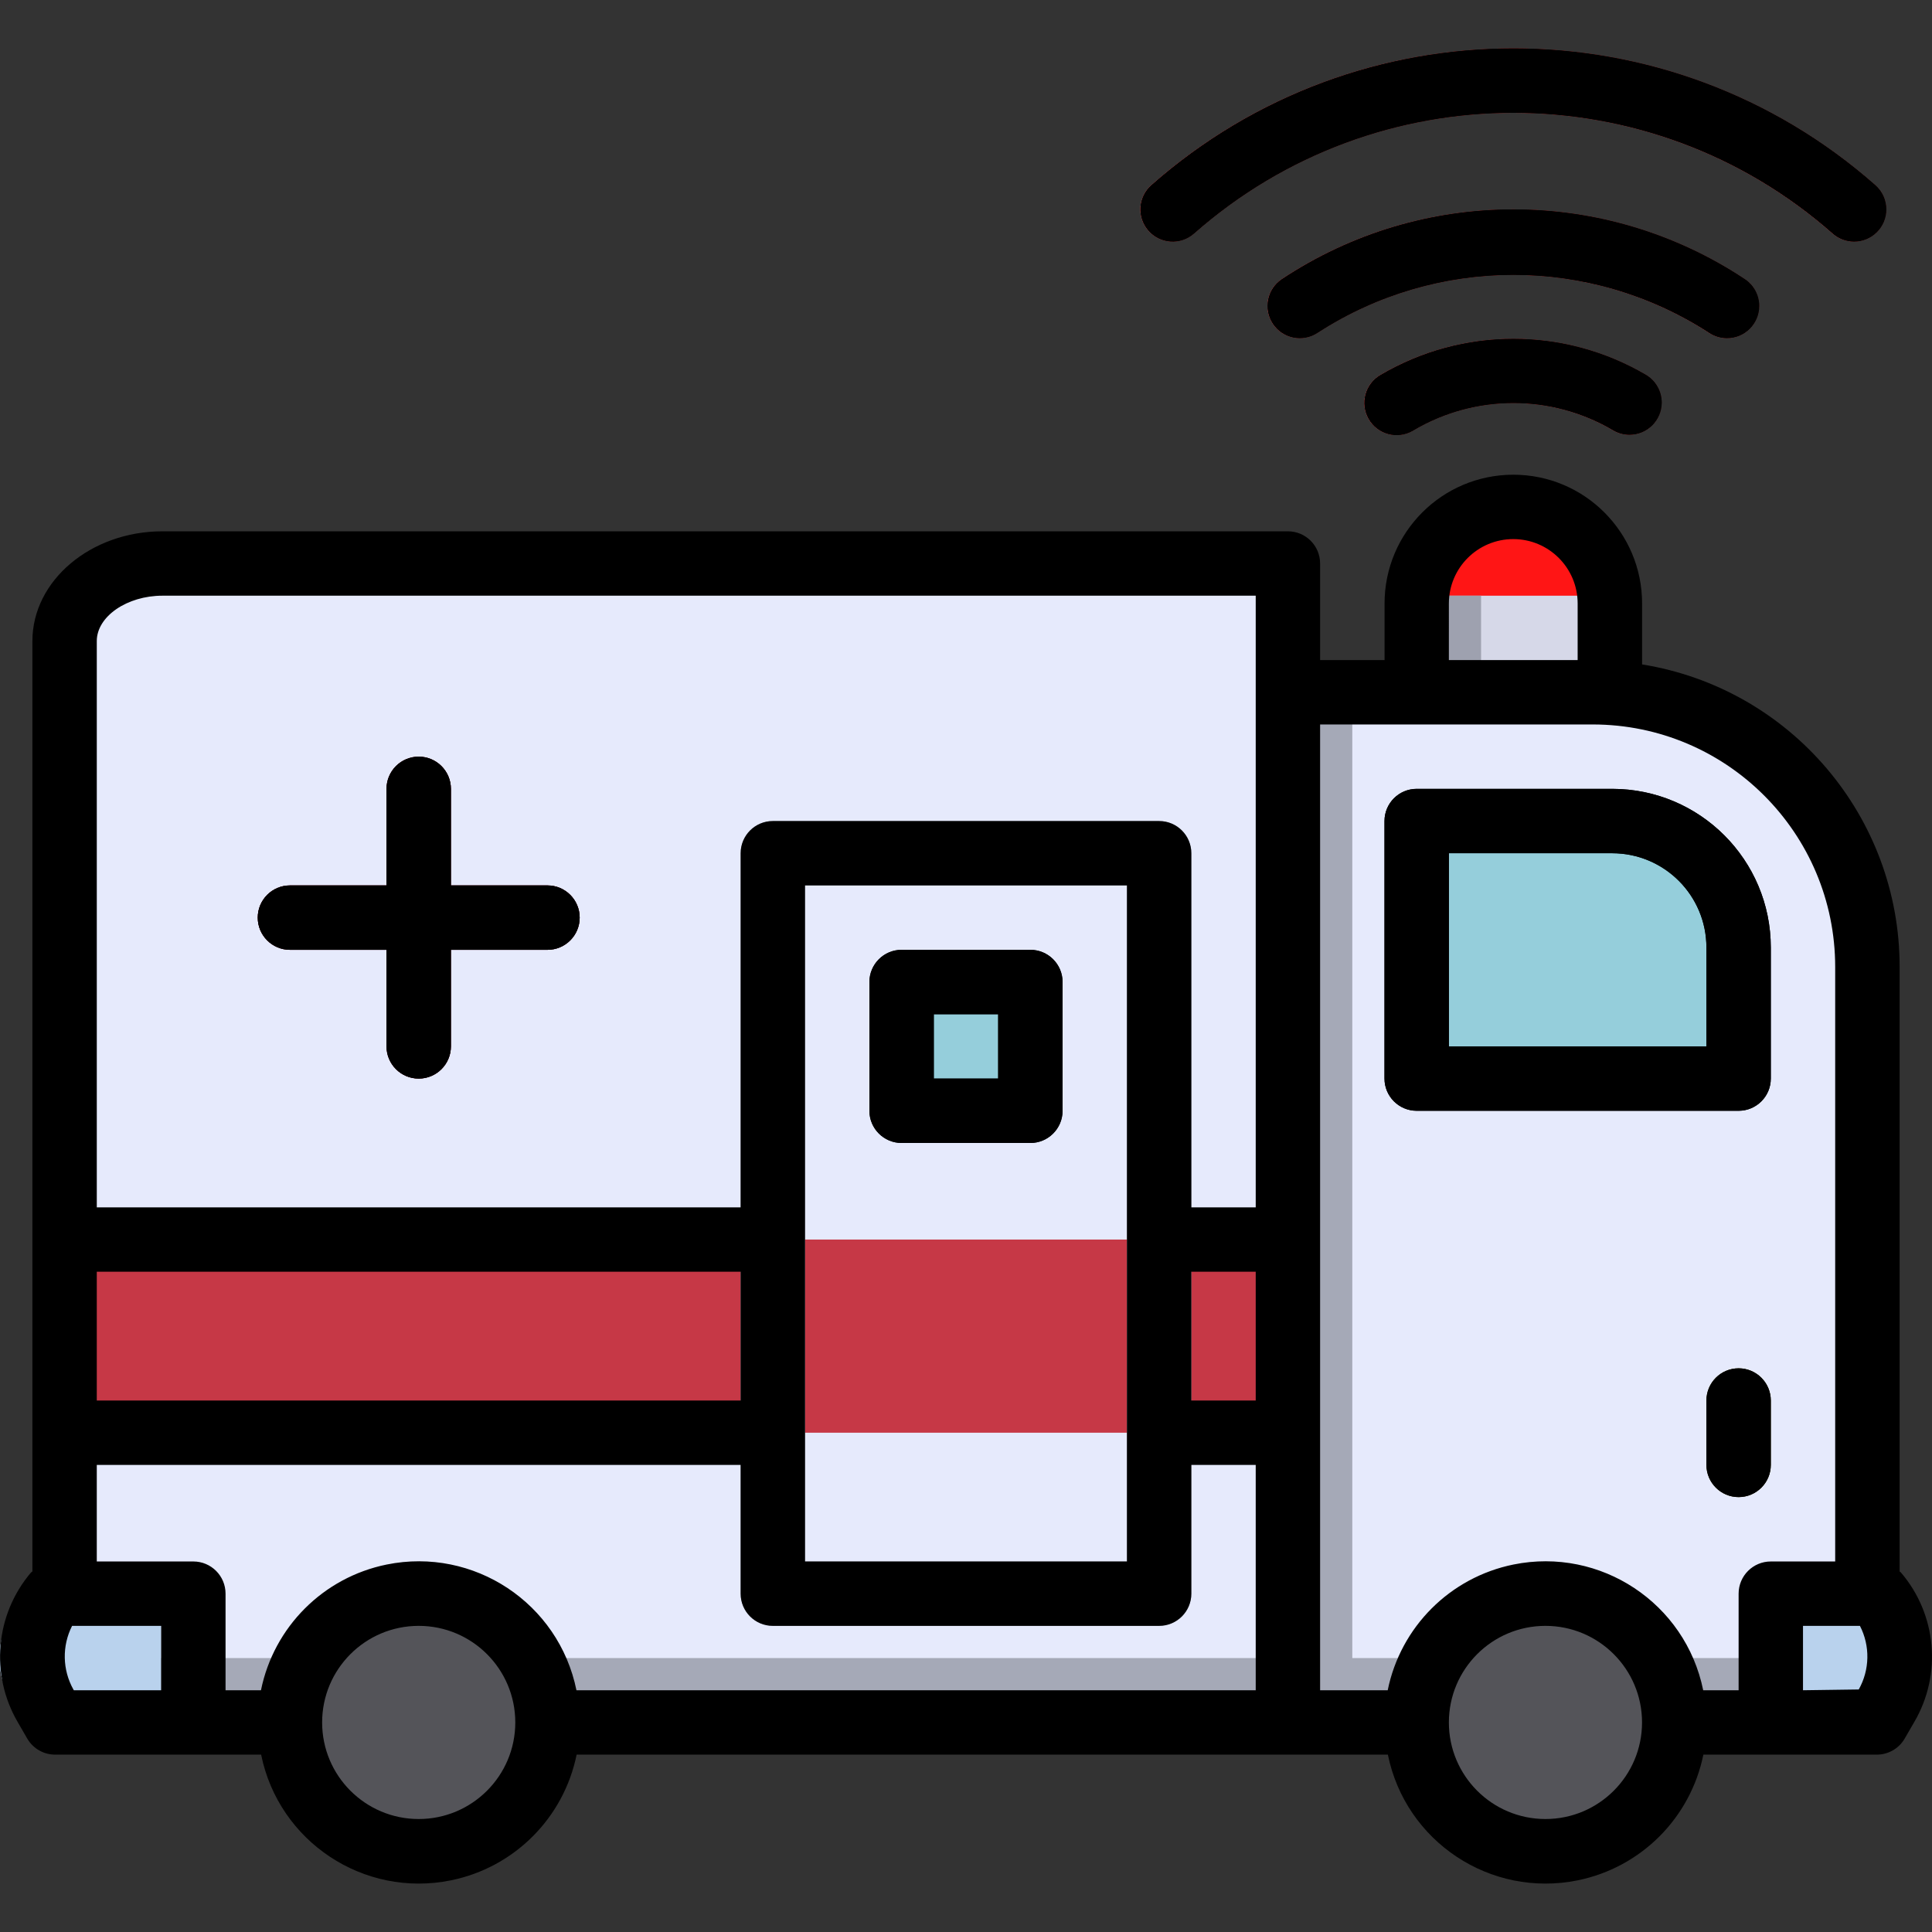<?xml version="1.0" encoding="iso-8859-1"?>
<!-- Generator: Adobe Illustrator 19.0.0, SVG Export Plug-In . SVG Version: 6.00 Build 0)  -->
<svg version="1.1" id="Capa_1" xmlns="http://www.w3.org/2000/svg" xmlns:xlink="http://www.w3.org/1999/xlink" x="0px" y="0px"
	 viewBox="0 0 480.109 480.109" style="enable-background:new 0 0 480.109 480.109;" xml:space="preserve">
<rect x="0" y="0" width="480.109" height="480.109" fill="#333333" stroke="none"/>
<path id="SVGCleanerId_0" style="fill:#E6EAFC;" d="M16.051,428.033V159.32c0-10.656,10.872-19.288,24.288-19.288h279.712v32h75.712
	c18.111-0.001,35.481,7.194,48.288,20c12.806,12.807,20.001,30.177,20,48.288v187.712H16.051z"/>
<path id="SVGCleanerId_1" style="fill:#A5A9B7;" d="M16.051,412.033h448v16h-448V412.033z"/>
<path id="SVGCleanerId_2" style="fill:#FF1515;" d="M352.051,172.033v-22.056c-0.001-6.367,2.529-12.474,7.032-16.976
	c9.372-9.369,24.564-9.369,33.936,0c4.503,4.502,7.033,10.609,7.032,16.976v22.056H352.051z"/>
<path id="SVGCleanerId_3" style="fill:#D6D8E8;" d="M352.051,148.033h48v24h-48V148.033z"/>
<path id="SVGCleanerId_4" style="fill:#9EA1AF;" d="M352.051,148.033h16v24h-16V148.033z"/>
<g>
	<circle style="fill:#545459;" cx="104.051" cy="428.033" r="32"/>
	<circle style="fill:#545459;" cx="384.051" cy="428.033" r="32"/>
</g>
<path id="SVGCleanerId_5" style="fill:#FFF89B;" d="M432.051,372.033c-4.418,0-8-3.582-8-8v-16c0-4.418,3.582-8,8-8s8,3.582,8,8v16
	C440.051,368.451,436.47,372.033,432.051,372.033z"/>
<g>
	<path style="fill:#C63846;" d="M104.051,268.033c-4.418,0-8-3.582-8-8v-64c0-4.418,3.582-8,8-8s8,3.582,8,8v64
		C112.051,264.451,108.47,268.033,104.051,268.033z"/>
	<path style="fill:#C63846;" d="M136.051,236.033h-64c-4.418,0-8-3.582-8-8s3.582-8,8-8h64c4.418,0,8,3.582,8,8
		S140.47,236.033,136.051,236.033z"/>
	<path style="fill:#C63846;" d="M16.051,308.033h304v48h-304V308.033z"/>
</g>
<path id="SVGCleanerId_6" style="fill:#A5A9B7;" d="M288.051,404.033h-96c-4.418,0-8-3.582-8-8v-184c0-4.418,3.582-8,8-8h96
	c4.418,0,8,3.582,8,8v184C296.051,400.451,292.47,404.033,288.051,404.033z M200.051,388.033h80v-168h-80V388.033z"/>
<path id="SVGCleanerId_7" style="fill:#95CEDB;" d="M224.051,244.033h32v32h-32V244.033z"/>
<path id="SVGCleanerId_8" style="fill:#95CEDB;" d="M352.051,204.033h48.584c4.877-0.001,9.687,1.136,14.048,3.32
	c6.079,3.039,11.009,7.969,14.048,14.048c2.184,4.361,3.321,9.171,3.32,14.048v32.584h-80V204.033z"/>
<path id="SVGCleanerId_9" style="fill:#D14343;" d="M404.899,108.033c-1.453,0-2.878-0.398-4.12-1.152
	c-15.265-8.972-34.191-8.972-49.456,0c-3.731,2.366-8.674,1.259-11.04-2.473s-1.259-8.674,2.473-11.04
	c0.1-0.063,0.201-0.124,0.304-0.183c20.364-11.977,45.62-11.977,65.984,0c3.782,2.284,4.996,7.202,2.712,10.984
	C410.306,106.569,407.704,108.035,404.899,108.033z"/>
<path id="SVGCleanerId_10" style="fill:#D14343;" d="M429.123,84.033c-1.572,0.001-3.108-0.464-4.416-1.336
	c-29.601-19.184-67.711-19.184-97.312,0c-3.68,2.446-8.646,1.444-11.092-2.236c-2.446-3.68-1.444-8.646,2.236-11.092
	c34.857-23.115,80.167-23.115,115.024,0c3.68,2.445,4.682,7.41,2.238,11.09C434.316,82.695,431.808,84.037,429.123,84.033
	L429.123,84.033z"/>
<path id="SVGCleanerId_11" style="fill:#D14343;" d="M460.715,60.033c-1.95,0.001-3.833-0.71-5.296-2
	c-45.354-39.995-113.382-39.995-158.736,0c-3.314,2.925-8.371,2.61-11.296-0.704c-2.925-3.314-2.61-8.371,0.704-11.296
	c51.405-45.339,128.515-45.339,179.92,0c3.314,2.922,3.631,7.978,0.708,11.292C465.2,59.047,463.013,60.034,460.715,60.033
	L460.715,60.033z"/>
<path id="SVGCleanerId_12" style="fill:#B9D2ED;" d="M13.387,396.033h26.664v32H13.387c-8.068-0.798-14.004-7.92-13.336-16
	C-0.617,403.953,5.319,396.831,13.387,396.033z"/>
<path id="SVGCleanerId_13" style="fill:#A5A9B7;" d="M320.051,428.033v-256h16v256H320.051z"/>
<g>
	<path id="SVGCleanerId_0_1_" style="fill:#E6EAFC;" d="M16.051,428.033V159.32c0-10.656,10.872-19.288,24.288-19.288h279.712v32
		h75.712c18.111-0.001,35.481,7.194,48.288,20c12.806,12.807,20.001,30.177,20,48.288v187.712H16.051z"/>
</g>
<g>
	<path id="SVGCleanerId_1_1_" style="fill:#A5A9B7;" d="M16.051,412.033h448v16h-448V412.033z"/>
</g>
<g>
	<path id="SVGCleanerId_2_1_" style="fill:#FF1515;" d="M352.051,172.033v-22.056c-0.001-6.367,2.529-12.474,7.032-16.976
		c9.372-9.369,24.564-9.369,33.936,0c4.503,4.502,7.033,10.609,7.032,16.976v22.056H352.051z"/>
</g>
<g>
	<path id="SVGCleanerId_3_1_" style="fill:#D6D8E8;" d="M352.051,148.033h48v24h-48V148.033z"/>
</g>
<g>
	<path id="SVGCleanerId_4_1_" style="fill:#9EA1AF;" d="M352.051,148.033h16v24h-16V148.033z"/>
</g>
<g>
	<circle style="fill:#545459;" cx="104.051" cy="428.033" r="32"/>
	<circle style="fill:#545459;" cx="384.051" cy="428.033" r="32"/>
</g>
<g>
	<path id="SVGCleanerId_5_1_" style="fill:#FFF89B;" d="M432.051,372.033c-4.418,0-8-3.582-8-8v-16c0-4.418,3.582-8,8-8s8,3.582,8,8
		v16C440.051,368.451,436.47,372.033,432.051,372.033z"/>
</g>
<g>
	<path style="fill:#C63846;" d="M104.051,268.033c-4.418,0-8-3.582-8-8v-64c0-4.418,3.582-8,8-8s8,3.582,8,8v64
		C112.051,264.451,108.47,268.033,104.051,268.033z"/>
	<path style="fill:#C63846;" d="M136.051,236.033h-64c-4.418,0-8-3.582-8-8s3.582-8,8-8h64c4.418,0,8,3.582,8,8
		S140.47,236.033,136.051,236.033z"/>
	<path style="fill:#C63846;" d="M16.051,308.033h304v48h-304V308.033z"/>
</g>
<g>
	<path id="SVGCleanerId_6_1_" style="fill:#A5A9B7;" d="M288.051,404.033h-96c-4.418,0-8-3.582-8-8v-184c0-4.418,3.582-8,8-8h96
		c4.418,0,8,3.582,8,8v184C296.051,400.451,292.47,404.033,288.051,404.033z M200.051,388.033h80v-168h-80V388.033z"/>
</g>
<g>
	<path id="SVGCleanerId_7_1_" style="fill:#95CEDB;" d="M224.051,244.033h32v32h-32V244.033z"/>
</g>
<g>
	<path id="SVGCleanerId_8_1_" style="fill:#95CEDB;" d="M352.051,204.033h48.584c4.877-0.001,9.687,1.136,14.048,3.32
		c6.079,3.039,11.009,7.969,14.048,14.048c2.184,4.361,3.321,9.171,3.32,14.048v32.584h-80V204.033z"/>
</g>
<g>
	<path id="SVGCleanerId_9_1_" style="fill:#D14343;" d="M404.899,108.033c-1.453,0-2.878-0.398-4.12-1.152
		c-15.265-8.972-34.191-8.972-49.456,0c-3.731,2.366-8.674,1.259-11.04-2.473s-1.259-8.674,2.473-11.04
		c0.1-0.063,0.201-0.124,0.304-0.183c20.364-11.977,45.62-11.977,65.984,0c3.782,2.284,4.996,7.202,2.712,10.984
		C410.306,106.569,407.704,108.035,404.899,108.033z"/>
</g>
<g>
	<path id="SVGCleanerId_10_1_" style="fill:#D14343;" d="M429.123,84.033c-1.572,0.001-3.108-0.464-4.416-1.336
		c-29.601-19.184-67.711-19.184-97.312,0c-3.68,2.446-8.646,1.444-11.092-2.236c-2.446-3.68-1.444-8.646,2.236-11.092
		c34.857-23.115,80.167-23.115,115.024,0c3.68,2.445,4.682,7.41,2.238,11.09C434.316,82.695,431.808,84.037,429.123,84.033
		L429.123,84.033z"/>
</g>
<g>
	<path id="SVGCleanerId_11_1_" style="fill:#D14343;" d="M460.715,60.033c-1.95,0.001-3.833-0.71-5.296-2
		c-45.354-39.995-113.382-39.995-158.736,0c-3.314,2.925-8.371,2.61-11.296-0.704c-2.925-3.314-2.61-8.371,0.704-11.296
		c51.405-45.339,128.515-45.339,179.92,0c3.314,2.922,3.631,7.978,0.708,11.292C465.2,59.047,463.013,60.034,460.715,60.033
		L460.715,60.033z"/>
</g>
<g>
	<path id="SVGCleanerId_12_1_" style="fill:#B9D2ED;" d="M13.387,396.033h26.664v32H13.387c-8.068-0.798-14.004-7.92-13.336-16
		C-0.617,403.953,5.319,396.831,13.387,396.033z"/>
</g>
<path style="fill:#B9D2ED;" d="M461.387,396.033h-21.336v32h21.336c5.864,0,10.664-7.16,10.664-16
	C472.051,403.233,467.251,396.033,461.387,396.033z"/>
<g>
	<path id="SVGCleanerId_13_1_" style="fill:#A5A9B7;" d="M320.051,428.033v-256h16v256H320.051z"/>
</g>
<path id="SVGCleanerId_14" d="M432.051,340.033c-4.418,0-8,3.582-8,8v16c0,4.418,3.582,8,8,8s8-3.582,8-8v-16
	C440.051,343.614,436.47,340.033,432.051,340.033z"/>
<path id="SVGCleanerId_15" d="M72.051,236.033h24v24c0,4.418,3.582,8,8,8s8-3.582,8-8v-24h24c4.418,0,8-3.582,8-8s-3.582-8-8-8h-24
	v-24c0-4.418-3.582-8-8-8s-8,3.582-8,8v24h-24c-4.418,0-8,3.582-8,8S67.633,236.033,72.051,236.033z"/>
<path id="SVGCleanerId_16" d="M224.051,284.033h32c4.418,0,8-3.582,8-8v-32c0-4.418-3.582-8-8-8h-32c-4.418,0-8,3.582-8,8v32
	C216.051,280.451,219.633,284.033,224.051,284.033z M232.051,252.033h16v16h-16V252.033z"/>
<path id="SVGCleanerId_17" d="M352.051,276.033h80c4.418,0,8-3.582,8-8v-32.584c-0.004-21.755-17.629-39.394-39.384-39.416h-48.616
	c-4.418,0-8,3.582-8,8v64C344.051,272.451,347.633,276.033,352.051,276.033z M360.051,212.033h40.584
	c12.932,0,23.416,10.484,23.416,23.416v0v24.584h-64V212.033z"/>
<path id="SVGCleanerId_18" d="M343.091,93.185c-3.833,2.198-5.158,7.087-2.959,10.92c2.198,3.833,7.087,5.158,10.92,2.959
	c0.102-0.059,0.204-0.12,0.303-0.183c15.265-8.972,34.191-8.972,49.456,0c1.242,0.754,2.667,1.152,4.12,1.152
	c4.418,0.005,8.004-3.574,8.008-7.992c0.003-2.805-1.463-5.406-3.864-6.856C388.711,81.208,363.456,81.208,343.091,93.185z"/>
<path id="SVGCleanerId_19" d="M429.155,84.033c4.418,0.008,8.006-3.568,8.014-7.986c0.005-2.685-1.338-5.193-3.574-6.678
	c-34.857-23.115-80.167-23.115-115.024,0c-3.68,2.446-4.682,7.412-2.236,11.092c2.445,3.68,7.412,4.682,11.092,2.236
	c29.601-19.184,67.711-19.184,97.312,0C426.047,83.568,427.584,84.033,429.155,84.033L429.155,84.033z"/>
<path id="SVGCleanerId_20" d="M460.739,60.033c4.418,0.007,8.006-3.569,8.012-7.987c0.004-2.3-0.983-4.491-2.708-6.013
	c-51.405-45.339-128.515-45.339-179.92,0c-3.314,2.925-3.629,7.982-0.704,11.296c2.925,3.314,7.982,3.629,11.296,0.704
	c45.354-39.995,113.382-39.995,158.736,0C456.912,59.321,458.792,60.032,460.739,60.033L460.739,60.033z"/>
<g>
	<path id="SVGCleanerId_14_1_" d="M432.051,340.033c-4.418,0-8,3.582-8,8v16c0,4.418,3.582,8,8,8s8-3.582,8-8v-16
		C440.051,343.614,436.47,340.033,432.051,340.033z"/>
</g>
<g>
	<path id="SVGCleanerId_15_1_" d="M72.051,236.033h24v24c0,4.418,3.582,8,8,8s8-3.582,8-8v-24h24c4.418,0,8-3.582,8-8s-3.582-8-8-8
		h-24v-24c0-4.418-3.582-8-8-8s-8,3.582-8,8v24h-24c-4.418,0-8,3.582-8,8S67.633,236.033,72.051,236.033z"/>
</g>
<g>
	<path id="SVGCleanerId_16_1_" d="M224.051,284.033h32c4.418,0,8-3.582,8-8v-32c0-4.418-3.582-8-8-8h-32c-4.418,0-8,3.582-8,8v32
		C216.051,280.451,219.633,284.033,224.051,284.033z M232.051,252.033h16v16h-16V252.033z"/>
</g>
<g>
	<path id="SVGCleanerId_17_1_" d="M352.051,276.033h80c4.418,0,8-3.582,8-8v-32.584c-0.004-21.755-17.629-39.394-39.384-39.416
		h-48.616c-4.418,0-8,3.582-8,8v64C344.051,272.451,347.633,276.033,352.051,276.033z M360.051,212.033h40.584
		c12.932,0,23.416,10.484,23.416,23.416v0v24.584h-64V212.033z"/>
</g>
<g>
	<path id="SVGCleanerId_18_1_" d="M343.091,93.185c-3.833,2.198-5.158,7.087-2.959,10.92c2.198,3.833,7.087,5.158,10.92,2.959
		c0.102-0.059,0.204-0.12,0.303-0.183c15.265-8.972,34.191-8.972,49.456,0c1.242,0.754,2.667,1.152,4.12,1.152
		c4.418,0.005,8.004-3.574,8.008-7.992c0.003-2.805-1.463-5.406-3.864-6.856C388.711,81.208,363.456,81.208,343.091,93.185z"/>
</g>
<g>
	<path id="SVGCleanerId_19_1_" d="M429.155,84.033c4.418,0.008,8.006-3.568,8.014-7.986c0.005-2.685-1.338-5.193-3.574-6.678
		c-34.857-23.115-80.167-23.115-115.024,0c-3.68,2.446-4.682,7.412-2.236,11.092c2.445,3.68,7.412,4.682,11.092,2.236
		c29.601-19.184,67.711-19.184,97.312,0C426.047,83.568,427.584,84.033,429.155,84.033L429.155,84.033z"/>
</g>
<g>
	<path id="SVGCleanerId_20_1_" d="M460.739,60.033c4.418,0.007,8.006-3.569,8.012-7.987c0.004-2.3-0.983-4.491-2.708-6.013
		c-51.405-45.339-128.515-45.339-179.92,0c-3.314,2.925-3.629,7.982-0.704,11.296c2.925,3.314,7.982,3.629,11.296,0.704
		c45.354-39.995,113.382-39.995,158.736,0C456.912,59.321,458.792,60.032,460.739,60.033L460.739,60.033z"/>
</g>
<path d="M64.891,436.033c4.396,21.65,25.51,35.636,47.16,31.24c15.741-3.196,28.044-15.499,31.24-31.24h201.6
	c4.396,21.65,25.51,35.636,47.16,31.24c15.741-3.196,28.044-15.499,31.24-31.24h43.104c2.835,0,5.459-1.5,6.896-3.944l2.4-4.144
	c6.942-11.84,5.606-26.781-3.328-37.2c-0.088-0.096-0.208-0.128-0.296-0.216V240.312c0.022-37.38-27.098-69.245-64-75.2v-15.144
	c0-17.673-14.327-32-32-32s-32,14.327-32,32v14.064h-16.016v-24c0-4.418-3.582-8-8-8H40.371c-17.8,0-32.32,12.24-32.32,27.28v231.2
	c-0.104,0.104-0.248,0.144-0.344,0.256c-8.874,10.434-10.201,25.33-3.312,37.168l2.4,4.144c1.447,2.467,4.1,3.973,6.96,3.952H64.891
	z M104.051,452.033c-13.255,0-24-10.745-24-24s10.745-24,24-24s24,10.745,24,24S117.306,452.033,104.051,452.033z M296.051,316.033
	h16v32h-16V316.033z M384.051,452.033c-13.255,0-24-10.745-24-24s10.745-24,24-24s24,10.745,24,24S397.306,452.033,384.051,452.033z
	 M461.875,419.84l-13.824,0.192v-16h14.152c2.562,4.985,2.451,10.923-0.296,15.808H461.875z M360.051,149.968
	c0-8.837,7.163-16,16-16s16,7.163,16,16v14.064h-32V149.968z M395.795,180.032c33.282,0.013,60.256,26.998,60.256,60.28v147.72h-16
	c-4.418,0-8,3.582-8,8v24h-8.8c-4.396-21.65-25.51-35.636-47.16-31.24c-15.741,3.196-28.044,15.499-31.24,31.24h-16.8v-240H395.795z
	 M40.371,148.032h271.68v152h-16v-88c0-4.418-3.582-8-8-8h-96c-4.418,0-8,3.582-8,8v88h-160v-140.72
	C24.051,153.2,31.539,148.032,40.371,148.032z M280.051,220.032v168h-80v-168H280.051z M184.051,348.032h-160v-32h160V348.032z
	 M40.051,420.032H18.347l-0.104-0.176c-2.743-4.89-2.866-10.825-0.328-15.824h22.136V420.032z M24.051,388.032v-24h160v32
	c0,4.418,3.582,8,8,8h96c4.418,0,8-3.582,8-8v-32h16v56h-168.8c-4.396-21.65-25.51-35.636-47.16-31.24
	c-15.741,3.196-28.044,15.499-31.24,31.24h-8.8v-24c0-4.418-3.582-8-8-8H24.051z"/>
<g>
</g>
<g>
</g>
<g>
</g>
<g>
</g>
<g>
</g>
<g>
</g>
<g>
</g>
<g>
</g>
<g>
</g>
<g>
</g>
<g>
</g>
<g>
</g>
<g>
</g>
<g>
</g>
<g>
</g>
</svg>
